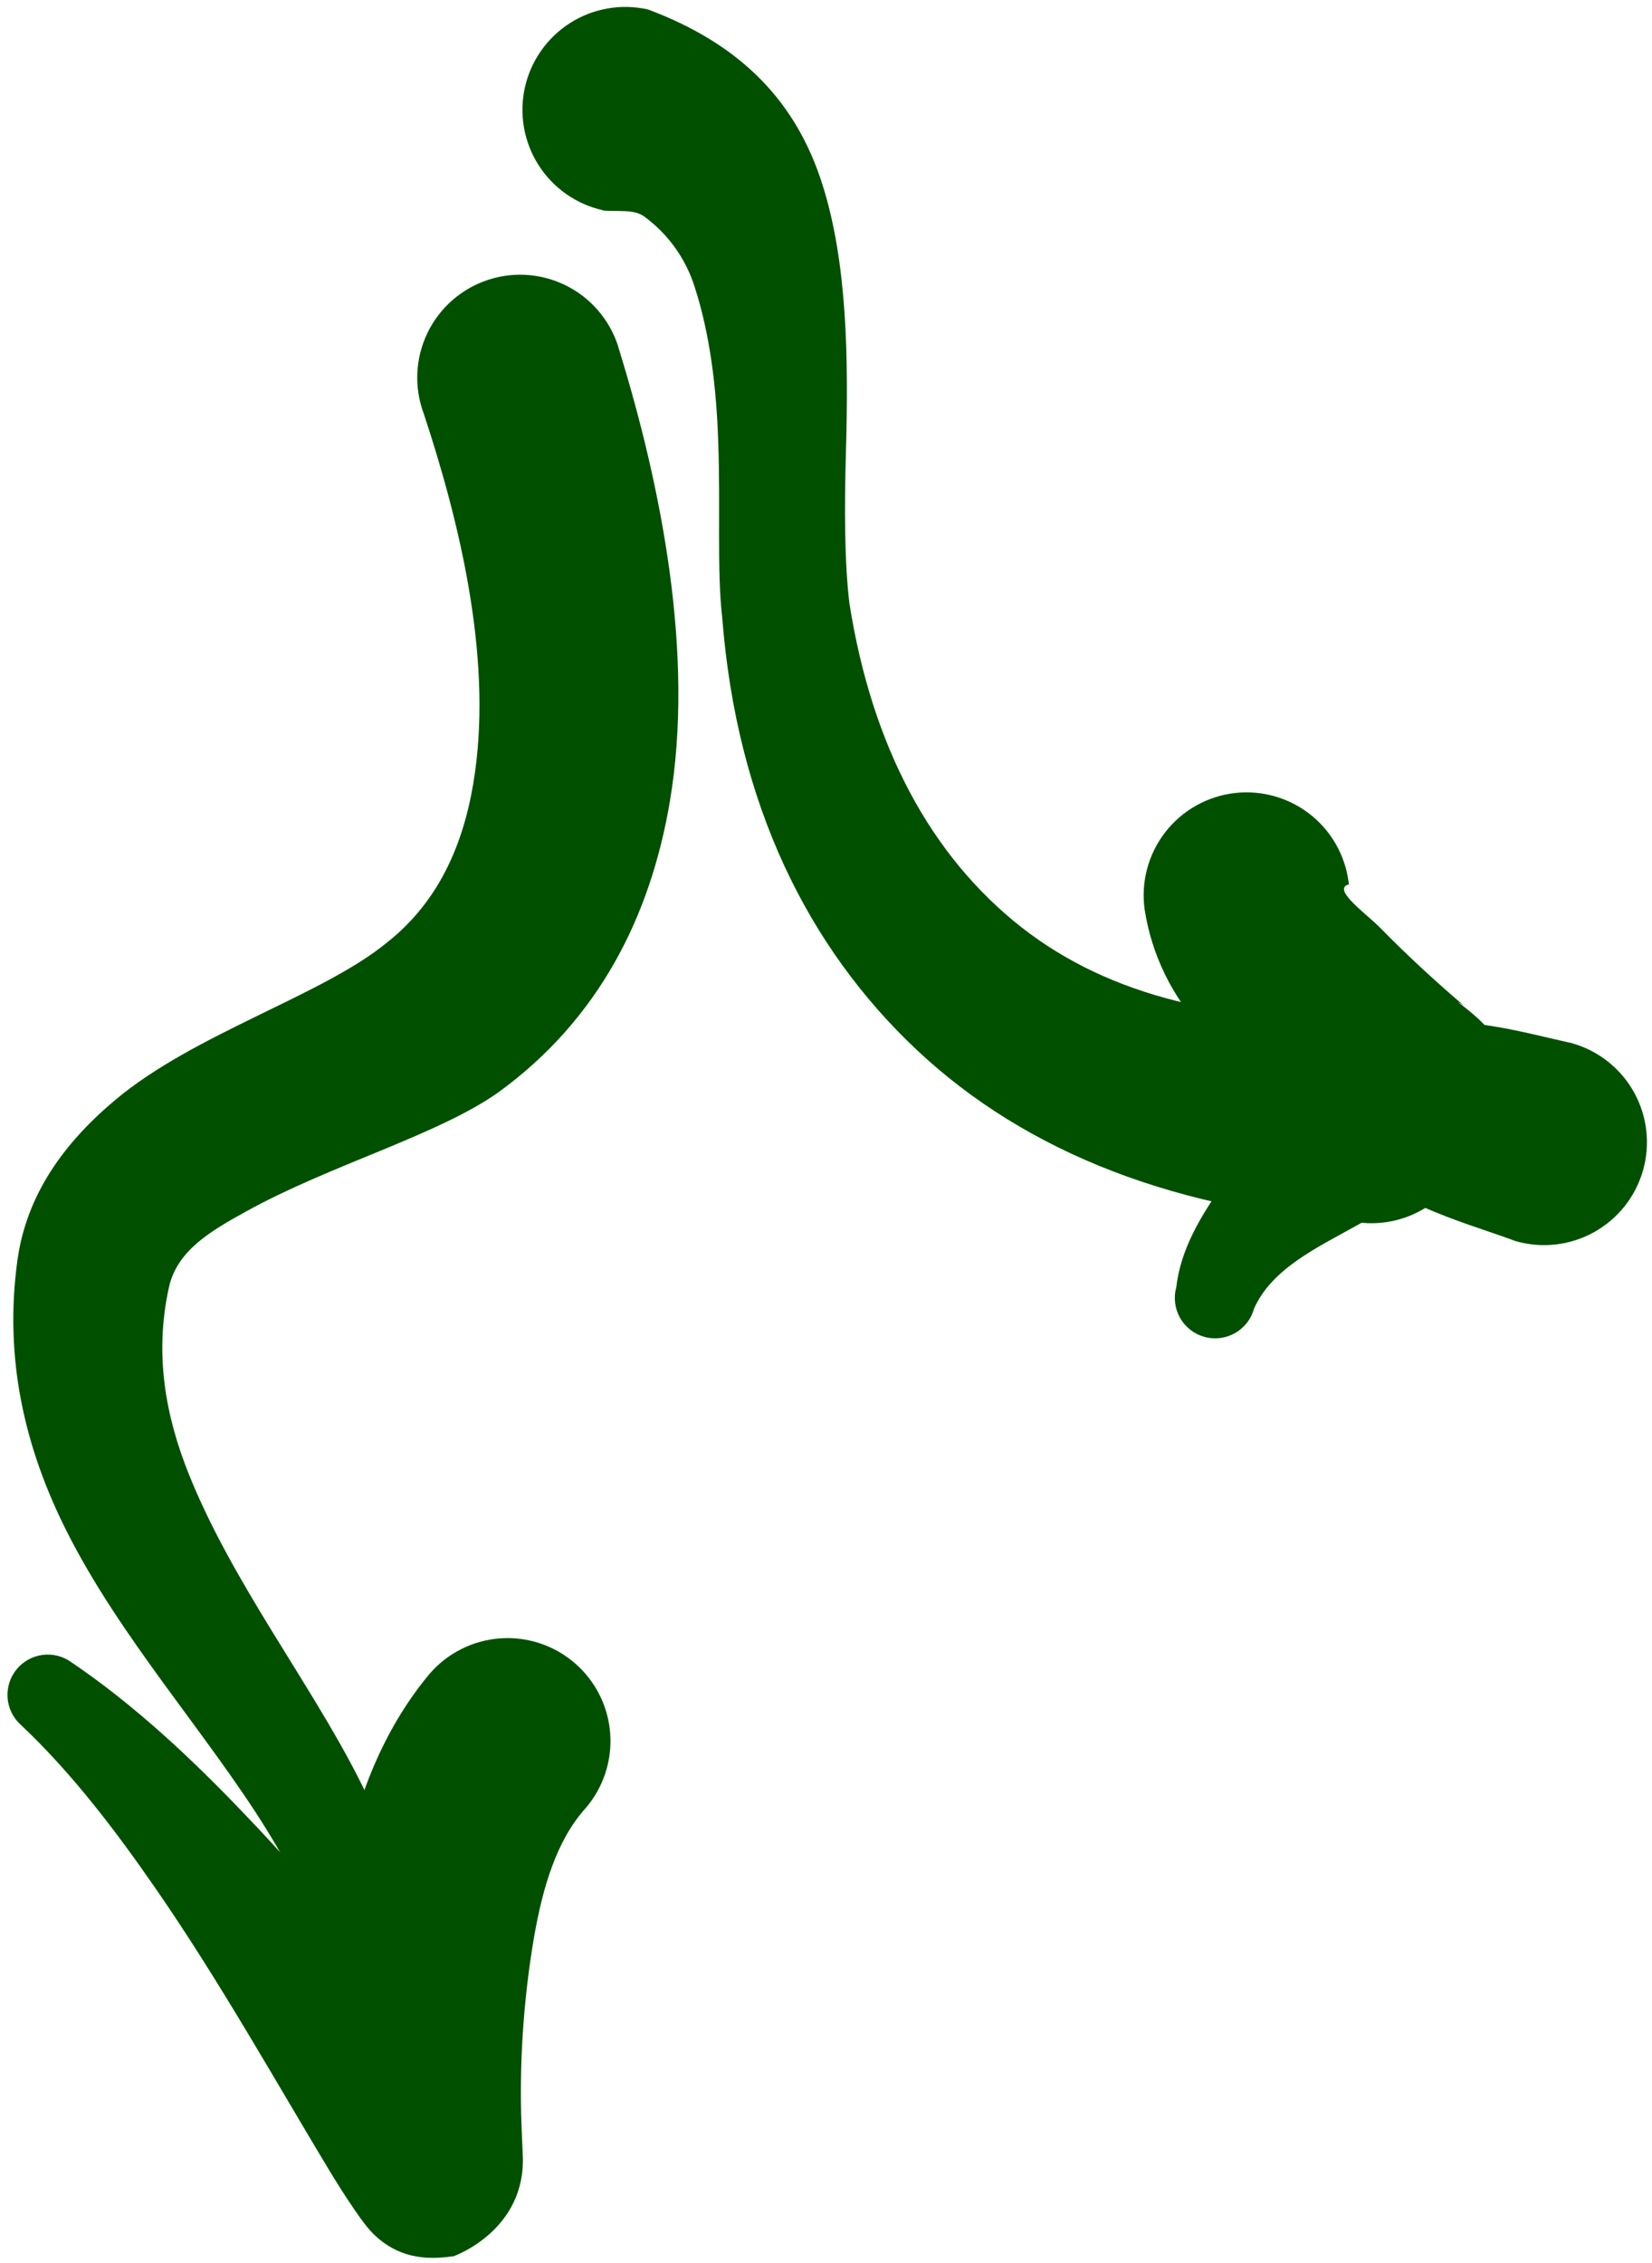 <svg width="192" height="263" viewBox="0 0 192 263" fill="none" xmlns="http://www.w3.org/2000/svg"><path fill-rule="evenodd" clip-rule="evenodd" d="M70.109 24.47C71.942 24.612 73.632 24.287 74.86 25.148C77.659 27.194 79.724 30.085 80.752 33.395C82.523 38.859 83.27 45.138 83.467 51.206C83.765 58.909 83.297 66.287 83.942 71.805C85.632 93.484 93.919 110.107 106.51 121.965C119.352 134.06 137.142 140.895 159.045 142.137C160.638 142.182 162.225 141.908 163.711 141.331C165.196 140.754 166.552 139.885 167.698 138.777C168.843 137.669 169.756 136.342 170.381 134.876C171.007 133.41 171.333 131.834 171.341 130.24C171.349 128.646 171.038 127.066 170.426 125.594C169.815 124.122 168.915 122.787 167.78 121.668C166.645 120.548 165.298 119.667 163.818 119.076C162.338 118.485 160.754 118.195 159.16 118.225C142.87 118.985 129.031 115.835 118.728 107.758C108.173 99.478 101.325 86.717 98.718 70.075C98.148 65.323 98.128 59.052 98.318 52.427C98.623 41.778 98.481 30.585 95.603 21.504C92.569 11.845 86.168 5.16 75.315 1.101C73.784 0.754 72.199 0.712 70.652 0.978C69.104 1.243 67.624 1.811 66.296 2.649C64.968 3.487 63.818 4.578 62.912 5.86C62.006 7.142 61.361 8.59 61.014 10.121C60.667 11.652 60.626 13.237 60.891 14.784C61.157 16.332 61.725 17.812 62.562 19.14C63.4 20.468 64.491 21.618 65.773 22.524C67.055 23.431 68.503 24.076 70.034 24.422L70.109 24.47Z" fill="#005000"/><path fill-rule="evenodd" clip-rule="evenodd" d="M151.327 129.05C150.051 128.283 148.755 127.455 147.486 126.566C144.69 124.558 142.125 122.248 139.836 119.677C136.241 115.83 133.878 110.996 133.049 105.796C132.812 104.206 132.898 102.584 133.302 101.027C133.706 99.471 134.42 98.012 135.401 96.738C136.382 95.464 137.61 94.4 139.011 93.612C140.412 92.823 141.958 92.325 143.556 92.147C145.155 91.969 146.772 92.116 148.313 92.578C149.853 93.04 151.284 93.807 152.521 94.835C153.758 95.863 154.775 97.129 155.511 98.559C156.247 99.989 156.687 101.552 156.805 103.156C156.805 103.027 156.771 102.749 156.642 102.796C154.891 103.441 158.821 106.19 160.422 107.826C163.816 111.301 167.495 114.613 170.156 116.867C169.921 116.697 169.671 116.549 169.409 116.426C169.409 116.426 172.687 118.774 173.298 120.172C174.35 122.582 175.463 124.923 174.452 127.638C173.604 129.919 172.565 132.593 169.986 134.738C167.108 137.127 162.649 139.625 157.769 142.354C153.072 144.98 147.811 147.41 145.748 152.066C145.42 153.265 144.63 154.285 143.55 154.901C142.471 155.517 141.191 155.679 139.992 155.352C138.793 155.024 137.774 154.233 137.158 153.154C136.542 152.075 136.379 150.795 136.707 149.596C137.216 145.204 139.49 141.363 142.212 137.541C144.289 134.657 148.124 131.677 151.327 129.05ZM154.945 125.928C156.839 124.082 157.66 122.602 156.133 121.74C155.583 121.428 155.271 122.616 155.223 123.098C155.075 124.035 154.982 124.98 154.945 125.928Z" fill="#005000"/><path fill-rule="evenodd" clip-rule="evenodd" d="M182.783 121.238C179.851 120.6 176.817 119.786 173.641 119.27C171.539 118.918 169.421 118.673 167.294 118.537C159.082 118.025 150.84 118.197 142.656 119.053C141.425 118.879 140.175 119.202 139.181 119.949C138.188 120.697 137.532 121.809 137.358 123.04C137.185 124.272 137.507 125.522 138.255 126.515C139.003 127.509 140.115 128.164 141.346 128.338C149.315 131.426 156.903 136.415 165.38 140.236C168.998 141.872 172.724 142.951 176.159 144.221C177.668 144.654 179.248 144.785 180.807 144.608C182.367 144.431 183.877 143.948 185.25 143.187C186.624 142.427 187.834 141.403 188.812 140.175C189.789 138.946 190.515 137.537 190.949 136.028C191.382 134.519 191.514 132.94 191.336 131.38C191.159 129.82 190.676 128.31 189.916 126.937C189.155 125.563 188.131 124.353 186.903 123.375C185.674 122.398 184.265 121.672 182.756 121.238H182.783Z" fill="#005000"/><path fill-rule="evenodd" clip-rule="evenodd" d="M49.259 48.096C53.379 60.558 57.105 75.925 55.225 89.608C54.167 97.305 51.37 104.541 44.841 109.631C37.307 115.74 22.639 120.084 13.435 127.781C7.442 132.797 3.091 138.79 2.025 146.44C0.444 157.917 2.894 168.275 7.72 177.879C13.978 190.348 24.071 201.452 30.987 212.604C33.828 217.187 36.256 222.014 38.243 227.027C40.279 232.111 42.01 237.337 43.673 242.842C43.827 243.437 44.097 243.996 44.468 244.487C44.838 244.978 45.301 245.392 45.831 245.704C46.361 246.016 46.948 246.22 47.557 246.306C48.166 246.391 48.786 246.356 49.381 246.201C49.977 246.047 50.536 245.777 51.027 245.407C51.518 245.037 51.931 244.573 52.243 244.043C52.556 243.513 52.76 242.927 52.845 242.318C52.931 241.709 52.895 241.089 52.741 240.493C51.328 233.562 49.514 226.718 47.311 219.995C45.749 215.389 43.855 210.902 41.644 206.57C35.902 195.309 27.024 183.886 21.994 171.417C19.232 164.569 17.922 157.374 19.632 149.603C20.569 145.299 24.519 143.032 28.591 140.779C38.399 135.349 50.773 131.955 57.873 126.967C69.608 118.469 75.622 106.441 77.862 93.077C80.733 76.02 76.85 56.554 72.011 40.814C71.595 39.247 70.865 37.781 69.864 36.505C68.864 35.229 67.615 34.17 66.193 33.392C64.771 32.613 63.206 32.132 61.592 31.978C59.978 31.823 58.35 31.998 56.806 32.493C55.262 32.987 53.834 33.79 52.61 34.853C51.386 35.916 50.391 37.216 49.685 38.676C48.98 40.135 48.578 41.723 48.505 43.342C48.431 44.962 48.688 46.579 49.259 48.096Z" fill="#005000"/><path fill-rule="evenodd" clip-rule="evenodd" d="M39.165 222.819C39.382 220.654 39.687 218.495 40.088 216.385C41.683 207.988 45.015 200.366 49.943 194.481C52.02 192.083 54.966 190.608 58.131 190.38C61.296 190.153 64.421 191.193 66.82 193.27C69.219 195.347 70.694 198.292 70.921 201.457C71.148 204.622 70.109 207.748 68.032 210.147C64.638 213.927 63.07 219.405 62.072 225.079C60.916 231.859 60.411 238.735 60.566 245.611C60.566 245.978 60.694 249.107 60.755 250.362C61.203 259.186 52.733 262.173 52.733 262.173C50.588 262.464 46.624 262.912 43.23 259.417C41.717 257.856 38.9 253.227 38.404 252.426C32.106 241.98 25.59 230.319 18.185 219.588C13.305 212.516 8.214 205.884 2.431 200.441C1.535 199.641 0.981 198.527 0.883 197.33C0.785 196.133 1.151 194.944 1.904 194.008C2.658 193.073 3.743 192.463 4.933 192.305C6.124 192.147 7.33 192.452 8.302 193.158C15.504 198.031 22.223 204.269 28.705 211.097C32.33 214.871 35.798 218.828 39.165 222.819Z" fill="#005000"/></svg>